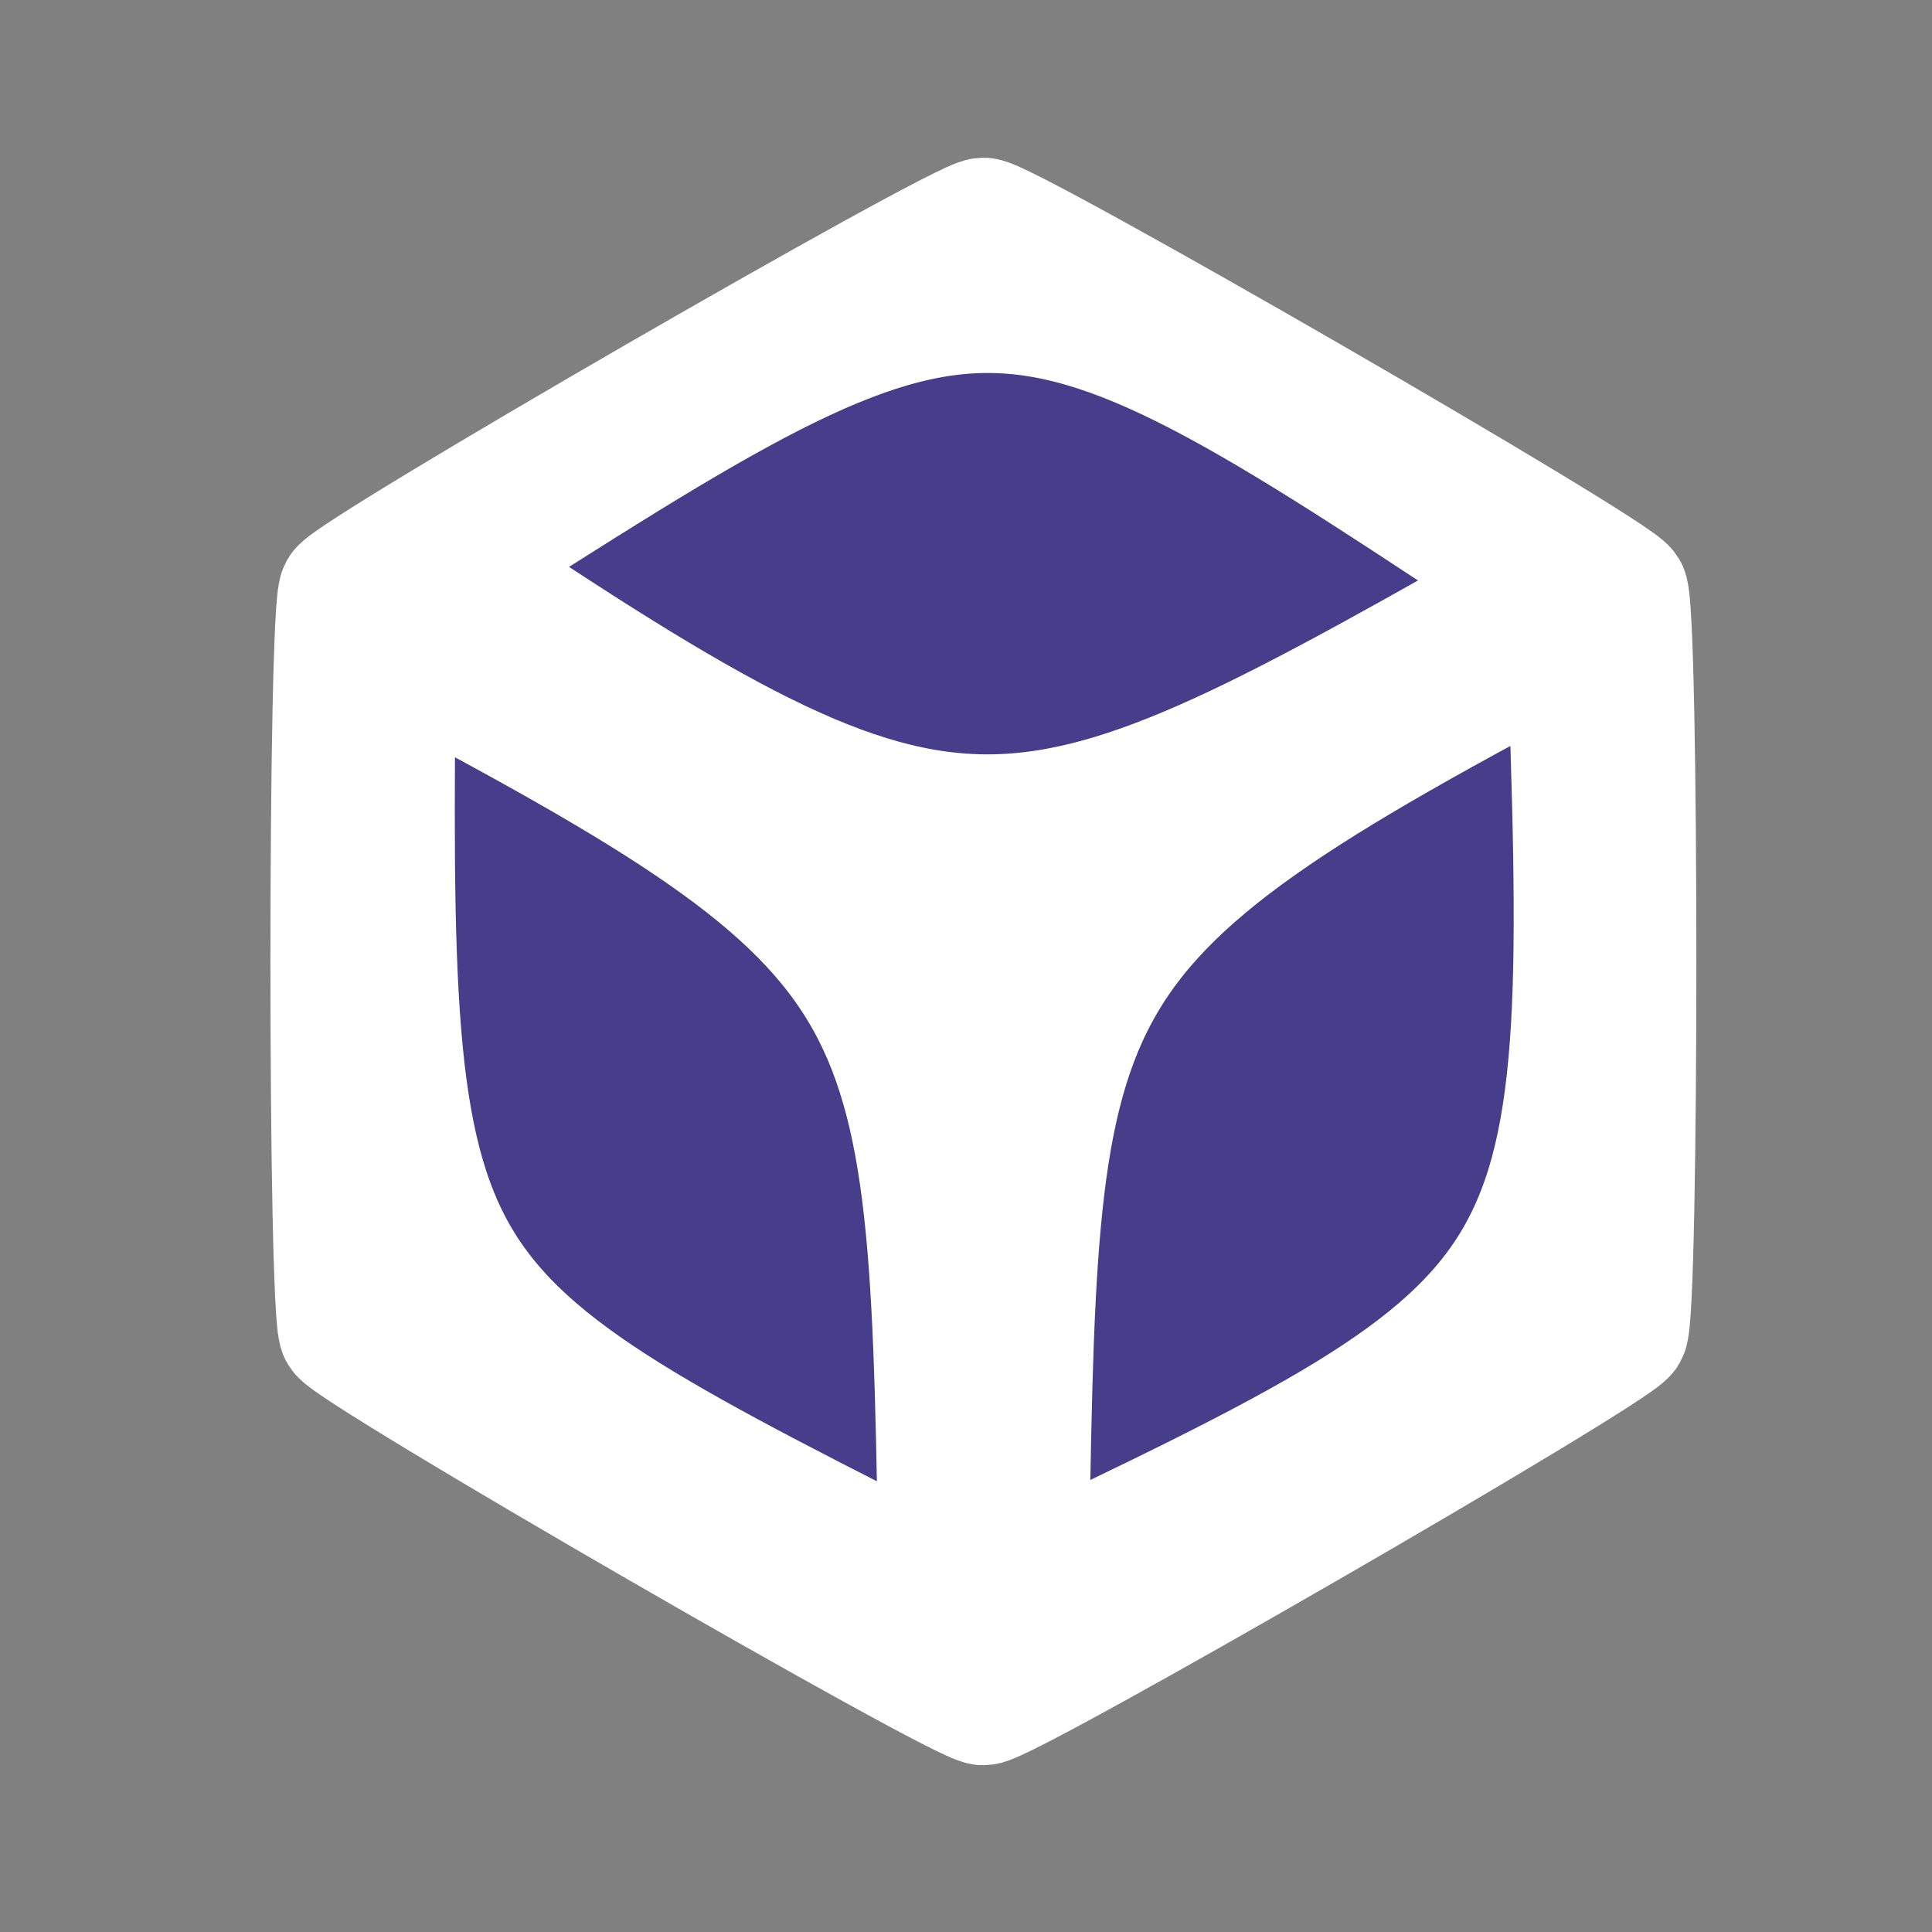 <?xml version="1.0" encoding="UTF-8" standalone="no"?>
<!-- Created with Inkscape (http://www.inkscape.org/) -->

<svg
   width="64.876mm"
   height="64.876mm"
   viewBox="0 0 64.876 64.876"
   version="1.1"
   id="svg5"
   inkscape:version="1.3.1 (9b9bdc1480, 2023-11-25, custom)"
   sodipodi:docname="logoinvertido.svg"
   xmlns:inkscape="http://www.inkscape.org/namespaces/inkscape"
   xmlns:sodipodi="http://sodipodi.sourceforge.net/DTD/sodipodi-0.dtd"
   xmlns="http://www.w3.org/2000/svg"
   xmlns:svg="http://www.w3.org/2000/svg">
  <rect x="0" y="0" width="64.876" height="64.876" fill="#808080" stroke="none"/>
  <sodipodi:namedview
     id="namedview7"
     pagecolor="#d0d0d0"
     bordercolor="#000000"
     borderopacity="0.25"
     inkscape:showpageshadow="2"
     inkscape:pageopacity="1"
     inkscape:pagecheckerboard="0"
     inkscape:deskcolor="#d1d1d1"
     inkscape:document-units="mm"
     showgrid="false"
     inkscape:zoom="3.1251123"
     inkscape:cx="135.99511"
     inkscape:cy="131.19529"
     inkscape:window-width="1920"
     inkscape:window-height="1011"
     inkscape:window-x="1920"
     inkscape:window-y="32"
     inkscape:window-maximized="1"
     inkscape:current-layer="layer1" />
  <defs
     id="defs2" />
  <g
     inkscape:label="Capa 1"
     inkscape:groupmode="layer"
     id="layer1"
     transform="translate(-68.12,-73.314)">
    <path
       sodipodi:type="star"
       style="fill:#ffffff;fill-opacity:1;stroke:#ffffff;stroke-width:4.6;stroke-linecap:round;stroke-linejoin:round;stroke-dasharray:none;stroke-opacity:1"
       id="path234"
       inkscape:flatsided="true"
       sodipodi:sides="6"
       sodipodi:cx="93.807297"
       sodipodi:cy="102.27366"
       sodipodi:r1="26.659231"
       sodipodi:r2="23.08757"
       sodipodi:arg1="0.52359878"
       sodipodi:arg2="1.0471976"
       inkscape:rounded="0.03"
       inkscape:randomized="0"
       d="m 116.895,115.603 c -0.4,0.693 -22.288,13.33 -23.088,13.33 -0.8,0 -22.688,-12.637 -23.088,-13.33 -0.4,-0.693 -0.4,-25.967 0,-26.659 0.4,-0.693 22.288,-13.33 23.088,-13.33 0.8,0 22.688,12.637 23.088,13.33 0.4,0.693 0.4,25.967 0,26.659 z"
       inkscape:transform-center-x="1.610004e-06"
       inkscape:transform-center-y="-1.852597e-06"
       transform="matrix(0.932,0,0,0.932,13.714,10.281)" />
    <path
       id="path10675"
       style="fill:#483d8b;stroke:#ffffff;stroke-width:4.982;stroke-linecap:round;stroke-linejoin:round;stroke-dasharray:none;stroke-opacity:1;fill-opacity:1"
       d="M 120.498,92.975 C 101.4,80.286 101.534,80.219 82.669,92.309 100.649,104.411 101.894,103.524 120.498,92.975 Z m -39.557,1.638 C 100.137,104.704 99.759,105.85 100.13,127.15 80.799,117.35 80.713,117.777 80.941,94.613 Z m 40.252,-0.328 c -19.195,10.091 -18.648,11.406 -19.019,32.707 19.754,-9.377 19.84,-9.543 19.019,-32.707 z"
       sodipodi:nodetypes="ccccccccc" />
  </g>
</svg>
